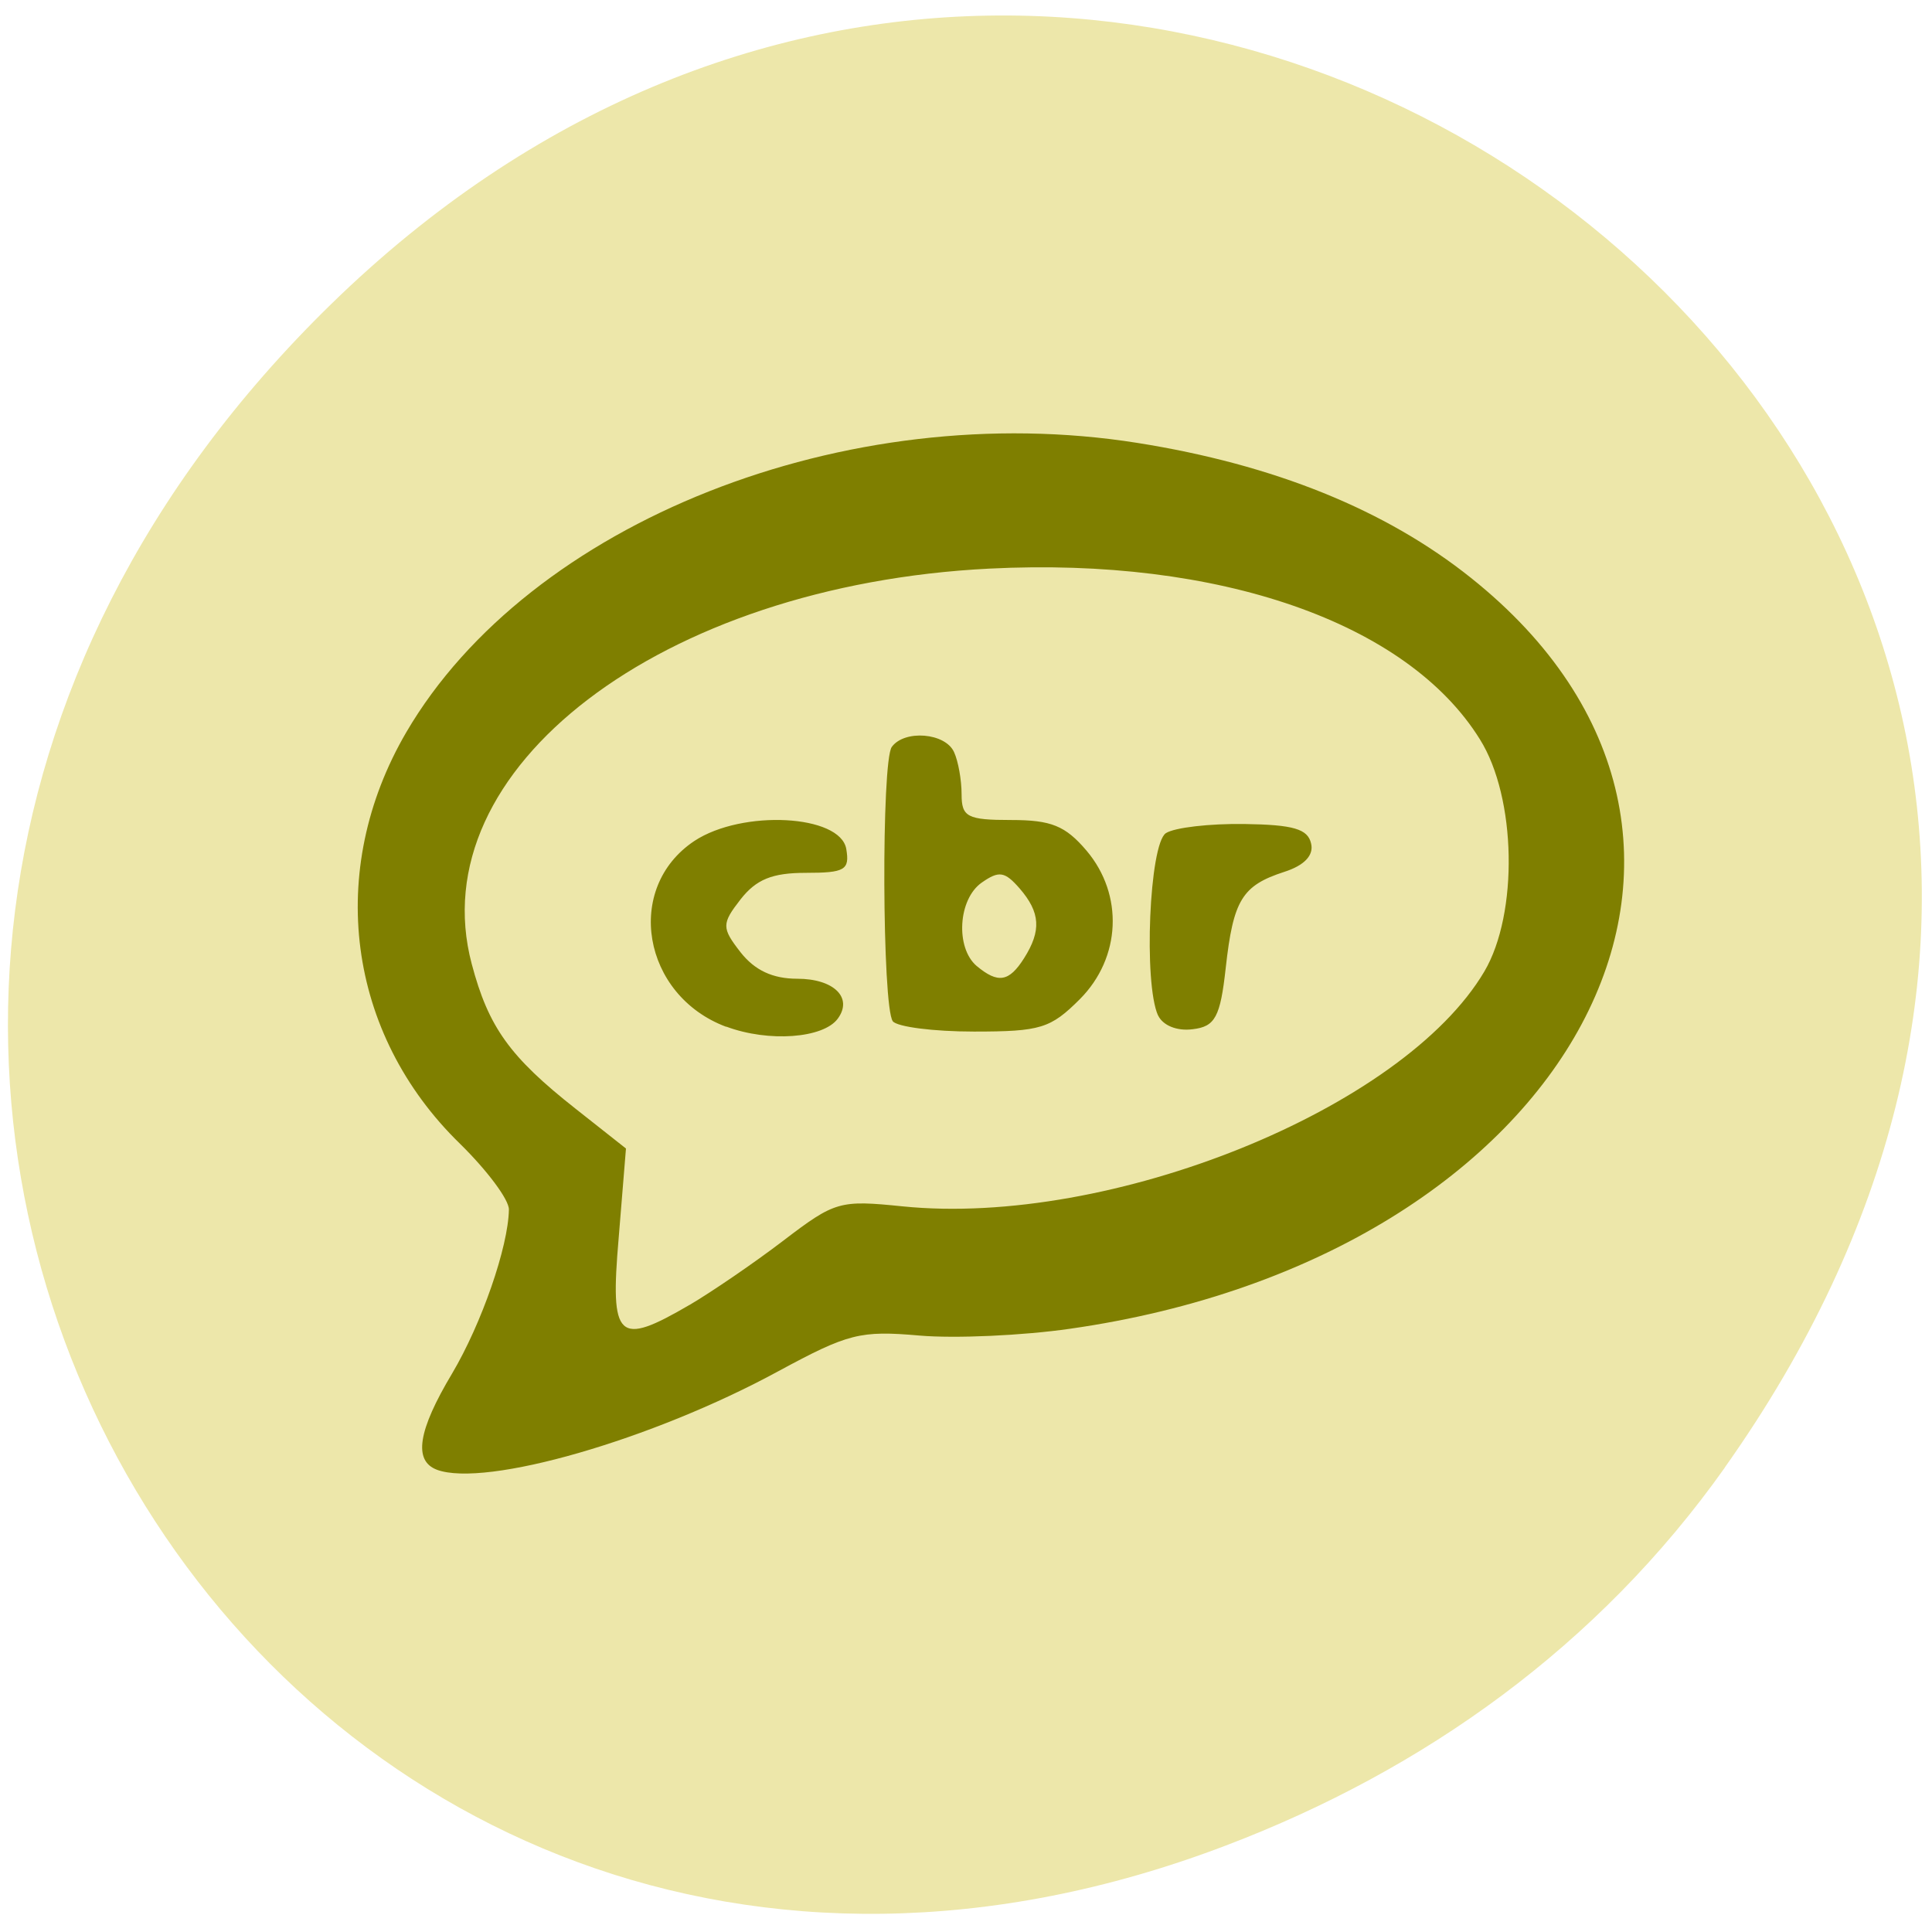<svg xmlns="http://www.w3.org/2000/svg" viewBox="0 0 32 32"><path d="m 28.566 24.309 c 11.398 -16.08 -9.652 -32.375 -23.08 -19.273 c -12.652 12.348 -0.922 31.527 14.82 25.531 c 3.285 -1.25 6.168 -3.305 8.262 -6.258" fill="#ede7aa"/><path d="m 7.238 24.344 c -0.395 -0.148 -0.316 -0.648 0.25 -1.594 c 0.488 -0.824 0.93 -2.094 0.941 -2.715 c 0.004 -0.164 -0.363 -0.652 -0.809 -1.09 c -1.875 -1.824 -2.227 -4.527 -0.891 -6.816 c 2.035 -3.48 7.289 -5.559 12.11 -4.793 c 2.262 0.359 4.109 1.105 5.523 2.234 c 5.406 4.309 1.707 11.246 -6.637 12.438 c -0.781 0.113 -1.906 0.164 -2.496 0.113 c -0.984 -0.086 -1.18 -0.035 -2.336 0.59 c -2.09 1.137 -4.848 1.93 -5.656 1.633 m 4.184 -2.73 c 0.359 -0.211 1.059 -0.688 1.551 -1.063 c 0.859 -0.656 0.934 -0.676 1.977 -0.57 c 3.441 0.348 8.293 -1.613 9.637 -3.891 c 0.566 -0.961 0.531 -2.879 -0.074 -3.844 c -1.203 -1.938 -4.324 -3.02 -8.125 -2.828 c -5.438 0.273 -9.43 3.32 -8.574 6.547 c 0.277 1.047 0.629 1.539 1.719 2.398 l 0.836 0.66 l -0.121 1.484 c -0.145 1.684 -0.016 1.801 1.176 1.105 m 0.605 -4.605 c -1.391 -0.52 -1.695 -2.301 -0.527 -3.078 c 0.793 -0.523 2.418 -0.438 2.516 0.133 c 0.059 0.348 -0.023 0.395 -0.672 0.395 c -0.555 0 -0.82 0.109 -1.078 0.438 c -0.316 0.406 -0.316 0.473 0 0.879 c 0.234 0.297 0.531 0.437 0.938 0.437 c 0.605 0 0.926 0.313 0.672 0.66 c -0.238 0.328 -1.148 0.395 -1.848 0.133 m 2.758 -0.09 c -0.176 -0.238 -0.191 -4.305 -0.016 -4.543 c 0.211 -0.289 0.887 -0.234 1.031 0.086 c 0.07 0.152 0.125 0.465 0.125 0.699 c 0 0.375 0.094 0.426 0.82 0.426 c 0.664 0 0.898 0.094 1.25 0.508 c 0.617 0.73 0.57 1.773 -0.109 2.457 c -0.488 0.488 -0.652 0.539 -1.758 0.539 c -0.668 0 -1.273 -0.078 -1.344 -0.172 m 2.176 -1.043 c 0.289 -0.457 0.27 -0.758 -0.074 -1.156 c -0.246 -0.281 -0.34 -0.297 -0.625 -0.098 c -0.395 0.273 -0.441 1.082 -0.086 1.383 c 0.352 0.293 0.535 0.266 0.785 -0.129 m 2.219 0.949 c -0.242 -0.535 -0.145 -2.836 0.129 -3.02 c 0.145 -0.094 0.727 -0.16 1.301 -0.152 c 0.813 0.012 1.051 0.082 1.105 0.324 c 0.047 0.195 -0.113 0.363 -0.445 0.469 c -0.699 0.227 -0.844 0.465 -0.969 1.59 c -0.09 0.816 -0.176 0.973 -0.547 1.016 c -0.262 0.035 -0.496 -0.063 -0.574 -0.23" fill="#7f7f00"/></svg>